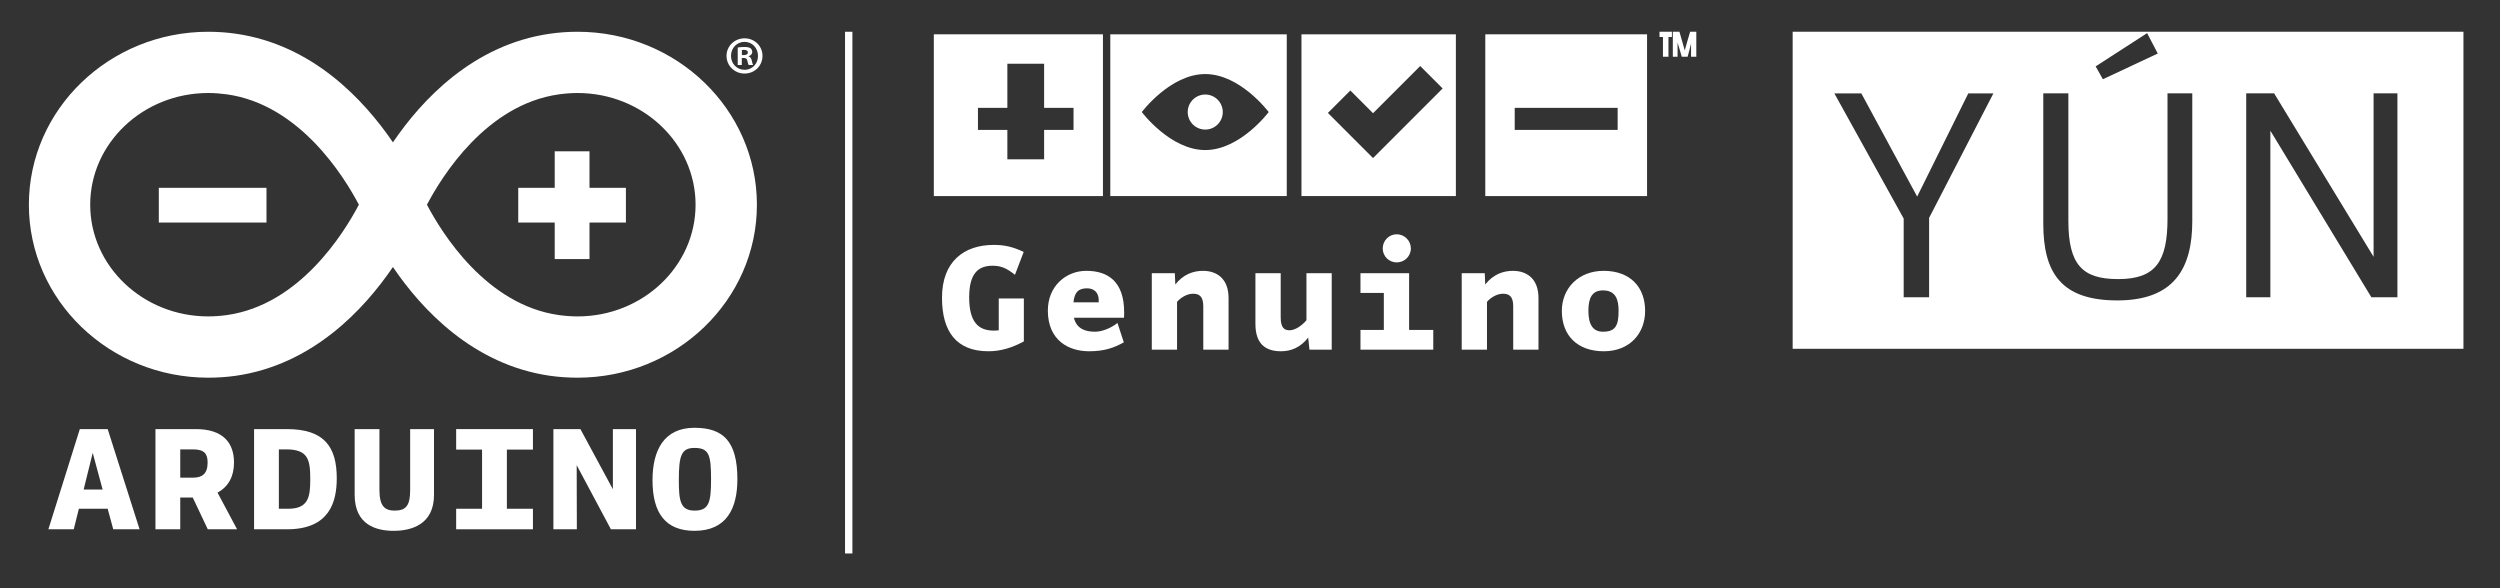 <?xml version="1.0" encoding="utf-8"?>
<!-- Generator: Adobe Illustrator 17.1.0, SVG Export Plug-In . SVG Version: 6.00 Build 0)  -->
<!DOCTYPE svg PUBLIC "-//W3C//DTD SVG 1.1//EN" "http://www.w3.org/Graphics/SVG/1.1/DTD/svg11.dtd">
<svg version="1.1" id="Layer_1" xmlns="http://www.w3.org/2000/svg" xmlns:xlink="http://www.w3.org/1999/xlink" x="0px" y="0px"
	 width="340px" height="80px" viewBox="0 0 340 80" enable-background="new 0 0 340 80" xml:space="preserve">
<rect x="0" y="0" width="340" height="80" fill="#333333" stroke="none"/>
<path fill="#FFFFFF" d="M243.802,4.32v43.115h91.227V4.32H243.802z M292.008,4.505l1.45,2.773l-7.466,3.499l-0.983-1.75
	L292.008,4.505z M262.358,29.636v10.795h-3.457v-10.71l-9.43-17.023h3.669l7.595,14.038l6.954-14.038h3.414L262.358,29.636z
	 M298.151,30.062c0,6.4-2.431,10.795-10.196,10.795c-7.638,0-10.069-3.754-10.069-10.453V12.697h3.412V30.02
	c0,6.016,1.922,7.937,6.784,7.937c5.077,0,6.699-2.391,6.699-8.236V12.697h3.37V30.062z M326.05,40.431h-3.542L308.77,17.774v22.656
	h-3.285V12.697h3.797l13.526,22.23v-22.23h3.242V40.431z"/>
<g>
	<g>
		<path fill="#FFFFFF" d="M127,4.667v22h23v-22H127z M146,17.667h-4v4h-5v-4h-4v-3h4v-6h5v6h4V17.667z"/>
		<path fill="#FFFFFF" d="M202,4.667v22h22v-22H202z M220,17.667h-14v-3h14V17.667z"/>
		<path fill="#FFFFFF" d="M151,4.667v22h24v-22H151z M163.915,20.407c-4.765,0-8.63-5.168-8.63-5.168s3.865-5.167,8.63-5.167
			c4.765,0,8.627,5.167,8.627,5.167S168.68,20.407,163.915,20.407z"/>
		<circle fill="#FFFFFF" cx="163.914" cy="15.239" r="2.383"/>
		<path fill="#FFFFFF" d="M177,4.667v22h21v-22H177z M189.782,18.447l-3.05,3.05l-3.05-3.05l-3.089-3.09l3.05-3.05l3.089,3.089
			l6.416-6.419l3.05,3.05L189.782,18.447z"/>
	</g>
	<g>
		<path fill="#FFFFFF" d="M139.245,40.595v5.836c-1.643,0.887-3.178,1.34-4.821,1.34c-4.345,0-6.312-2.659-6.312-7.285
			c0-4.907,2.983-7.177,7.025-7.177c1.47,0,2.551,0.238,4.086,0.951l-1.189,3.113c-1.167-0.929-1.924-1.232-3.048-1.232
			c-2.032,0-3.178,1.146-3.178,4.302c0,3.329,1.232,4.518,3.329,4.518c0.238,0,0.454,0,0.692-0.043v-4.323H139.245z"/>
		<path fill="#FFFFFF" d="M151.976,43.924l0.865,2.637c-1.383,0.757-2.637,1.21-4.734,1.21c-2.788,0-5.599-1.492-5.599-5.534
			c0-3.35,2.486-5.404,5.231-5.404c2.94,0,5.145,1.448,5.145,5.642c0,0.238,0,0.476-0.022,0.735h-6.809
			c0.367,1.578,1.664,1.902,2.875,1.902C149.858,45.113,151.09,44.638,151.976,43.924z M149.426,41.114
			c0.087-1.405-0.713-1.902-1.578-1.902c-1.167,0-1.708,0.497-1.859,1.902H149.426z"/>
		<path fill="#FFFFFF" d="M160.081,47.556h-3.437V37.158h3.134l0.065,1.535c1.059-1.362,2.421-1.859,3.761-1.859
			c1.859,0,3.48,1.038,3.48,3.697v7.025h-3.437v-5.923c0-1.427-0.648-1.686-1.405-1.686c-0.757,0-1.621,0.476-2.162,1.103V47.556z"
			/>
		<path fill="#FFFFFF" d="M177.676,37.158h3.437v10.398h-3.026l-0.173-1.643c-1.059,1.362-2.356,1.859-3.696,1.859
			c-1.859,0-3.48-0.778-3.48-3.697v-6.917h3.437v6.031c0,1.47,0.562,1.729,1.211,1.729c0.757,0,1.686-0.648,2.291-1.362V37.158z"/>
		<path fill="#FFFFFF" d="M185.024,44.875h3.178v-5.037h-3.178v-2.68h6.615v7.717h3.286v2.68h-9.9V44.875z M189.953,31.862
			c1.059,0,1.924,0.865,1.924,1.924c0,1.059-0.865,1.902-1.924,1.902c-1.059,0-1.902-0.843-1.902-1.902
			C188.051,32.727,188.894,31.862,189.953,31.862z"/>
		<path fill="#FFFFFF" d="M202.23,47.556h-3.437V37.158h3.134l0.065,1.535c1.059-1.362,2.421-1.859,3.761-1.859
			c1.859,0,3.481,1.038,3.481,3.697v7.025h-3.437v-5.923c0-1.427-0.648-1.686-1.405-1.686c-0.757,0-1.622,0.476-2.162,1.103V47.556z
			"/>
		<path fill="#FFFFFF" d="M218.095,36.834c3.653,0,5.642,2.248,5.642,5.447c0,3.048-2.075,5.491-5.62,5.491
			c-3.524,0-5.707-2.075-5.707-5.491C212.41,39.234,214.658,36.834,218.095,36.834z M218.009,45.113
			c1.729,0,2.118-0.886,2.118-2.853c0-1.513-0.389-2.767-2.118-2.767c-1.492,0-1.988,1.038-1.988,2.767
			C216.02,44.184,216.669,45.113,218.009,45.113z"/>
	</g>
	<g>
		<g>
			<path fill="#FFFFFF" d="M226.162,5.035h-0.468V4.32h1.685v0.715h-0.468v2.683h-0.75V5.035z M227.504,4.32h0.9l0.335,1.174
				l0.388,1.368l0.397-1.412l0.335-1.13h0.839v3.398h-0.715V5.927L229.763,6.8l-0.247,0.918h-0.794l-0.264-0.9l-0.309-1.033v1.933
				h-0.644V4.32z"/>
		</g>
	</g>
</g>
<line fill="#108A9C" stroke="#FFFFFF" stroke-miterlimit="10" x1="115.425" y1="4.32" x2="115.425" y2="75.273"/>
<g>
	<path fill="#FFFFFF" d="M102.939,27.842c0-12.968-10.941-23.522-24.391-23.522l0,0c-1.24,0-2.5,0.084-3.753,0.265l0,0
		c-10.448,1.49-17.442,9.009-21.358,14.774l0,0C49.512,13.594,42.519,6.075,32.069,4.585l0,0C30.822,4.404,29.56,4.32,28.32,4.32
		l0,0c-13.455,0-24.393,10.554-24.393,23.522l0,0c0,12.973,10.939,23.522,24.383,23.522l0,0c1.248,0,2.512-0.082,3.759-0.258l0,0
		c10.45-1.5,17.443-9.02,21.368-14.791l0,0c3.915,5.771,10.91,13.29,21.358,14.791l0,0c1.253,0.176,2.513,0.258,3.763,0.258l0,0
		C92,51.364,102.939,40.815,102.939,27.842L102.939,27.842z M30.889,42.845c-0.857,0.121-1.725,0.186-2.579,0.186l0,0
		c-8.846,0-16.042-6.817-16.042-15.189l0,0c0-8.371,7.197-15.193,16.053-15.193l0,0c0.846,0,1.712,0.07,2.571,0.187l0,0
		c9.843,1.405,15.872,11.116,17.915,15.001l0,0C46.762,31.733,40.735,41.44,30.889,42.845L30.889,42.845z M58.065,27.842
		c2.043-3.89,8.064-13.6,17.911-15.005l0,0c0.854-0.118,1.725-0.187,2.571-0.187l0,0c8.85,0,16.05,6.822,16.05,15.193l0,0
		c0,8.372-7.198,15.189-16.04,15.189l0,0c-0.849,0-1.72-0.065-2.581-0.186l0,0C66.129,41.44,60.103,31.728,58.065,27.842
		L58.065,27.842z"/>
	<polygon fill="#FFFFFF" points="21.598,30.266 36.242,30.266 36.242,30.266 36.242,25.544 36.242,25.544 21.598,25.544 
		21.598,25.544 21.598,30.266 	"/>
	<polygon fill="#FFFFFF" points="80.172,30.266 85.124,30.266 85.124,30.266 85.124,25.544 85.124,25.544 80.172,25.544 
		80.172,25.544 80.172,20.578 80.172,20.578 75.441,20.578 75.441,20.578 75.441,25.544 75.441,25.544 70.482,25.544 70.482,25.544 
		70.482,30.266 70.482,30.266 75.441,30.266 75.441,30.266 75.441,35.233 75.441,35.233 80.172,35.233 80.172,35.233 80.172,30.266 
			"/>
	<path fill="#FFFFFF" d="M10.855,58.358L6.58,71.983l0,0h3.45l0,0l0.696-2.792l0,0h3.918l0,0l0.757,2.792l0,0h3.581l0,0
		l-4.337-13.625l0,0H10.855L10.855,58.358z M11.375,66.577l1.235-4.99l0,0l1.346,4.99l0,0H11.375L11.375,66.577z"/>
	<path fill="#FFFFFF" d="M31.825,62.909c0-2.619-1.424-4.551-5.194-4.551l0,0h-5.489l0,0v13.625l0,0h3.371l0,0v-4.318l0,0h1.7l0,0
		l2.046,4.318l0,0h3.983l0,0l-2.659-4.988l0,0C31.07,66.197,31.825,64.777,31.825,62.909L31.825,62.909z M26.297,64.96h-1.783l0,0
		v-3.846l0,0h1.718l0,0c1.572,0,2.005,0.604,2.005,1.813l0,0C28.236,64.441,27.467,64.96,26.297,64.96L26.297,64.96z"/>
	<path fill="#FFFFFF" d="M39.014,58.358h-4.46l0,0v13.625l0,0h4.481l0,0c5.781,0,6.764-3.714,6.764-6.938l0,0
		C45.798,60.768,44.105,58.358,39.014,58.358L39.014,58.358z M39.202,69.191h-1.277l0,0v-8.077l0,0h0.984l0,0
		c3.015,0,3.287,1.418,3.287,4.081l0,0C42.196,67.497,41.989,69.191,39.202,69.191L39.202,69.191z"/>
	<path fill="#FFFFFF" d="M55.78,66.678c0,2.077-0.568,2.764-2.1,2.764l0,0c-1.276,0-2.076-0.522-2.076-2.782l0,0v-8.301l0,0h-3.37
		l0,0v8.932l0,0c0,4.125,2.976,4.902,5.303,4.902l0,0c2.411,0,5.487-0.86,5.487-4.884l0,0v-8.95l0,0H55.78l0,0V66.678L55.78,66.678z
		"/>
	<polygon fill="#FFFFFF" points="62.038,61.145 65.561,61.145 65.561,61.145 65.561,69.191 65.561,69.191 62.038,69.191 
		62.038,69.191 62.038,71.983 62.038,71.983 72.478,71.983 72.478,71.983 72.478,69.191 72.478,69.191 68.934,69.191 68.934,69.191 
		68.934,61.145 68.934,61.145 72.478,61.145 72.478,61.145 72.478,58.358 72.478,58.358 62.038,58.358 62.038,58.358 62.038,61.145 
			"/>
	<polygon fill="#FFFFFF" points="83.352,66.536 78.935,58.358 78.935,58.358 75.262,58.358 75.262,58.358 75.262,71.983 
		75.262,71.983 78.452,71.983 78.452,71.983 78.429,63.263 78.429,63.263 83.083,71.983 83.083,71.983 86.496,71.983 86.496,71.983 
		86.496,58.358 86.496,58.358 83.352,58.358 83.352,58.358 83.352,66.536 	"/>
	<path fill="#FFFFFF" d="M94.445,58.18c-4.132,0-5.703,3.032-5.703,7.139l0,0c0,4.507,1.803,6.873,5.718,6.873l0,0
		c4.382,0,5.824-3.078,5.824-7.02l0,0C100.284,59.973,98.32,58.18,94.445,58.18L94.445,58.18z M94.46,69.442
		c-1.947,0-2.139-1.377-2.139-4.122l0,0c0-3.327,0.319-4.401,2.123-4.401l0,0c1.985,0,2.259,0.927,2.259,4.254l0,0
		C96.704,68.315,96.43,69.442,94.46,69.442L94.46,69.442z"/>
</g>
<g>
	<path fill="#FFFFFF" d="M103.699,7.593c0,1.35-1.059,2.41-2.439,2.41c-1.364,0-2.453-1.06-2.453-2.41
		c0-1.321,1.089-2.381,2.453-2.381C102.64,5.213,103.699,6.272,103.699,7.593z M99.416,7.593c0,1.06,0.784,1.902,1.858,1.902
		c1.045,0,1.814-0.842,1.814-1.887c0-1.06-0.769-1.916-1.829-1.916C100.201,5.692,99.416,6.548,99.416,7.593z M100.883,8.842h-0.552
		V6.461c0.218-0.043,0.523-0.073,0.915-0.073c0.45,0,0.653,0.073,0.827,0.174c0.131,0.101,0.232,0.29,0.232,0.523
		c0,0.261-0.203,0.465-0.493,0.552v0.029c0.232,0.087,0.363,0.261,0.436,0.581c0.073,0.363,0.116,0.508,0.174,0.595h-0.595
		c-0.073-0.087-0.116-0.305-0.189-0.581c-0.043-0.261-0.189-0.377-0.493-0.377h-0.261V8.842z M100.897,7.492h0.261
		c0.305,0,0.552-0.102,0.552-0.349c0-0.218-0.16-0.363-0.508-0.363c-0.145,0-0.247,0.014-0.305,0.029V7.492z"/>
</g>
</svg>
